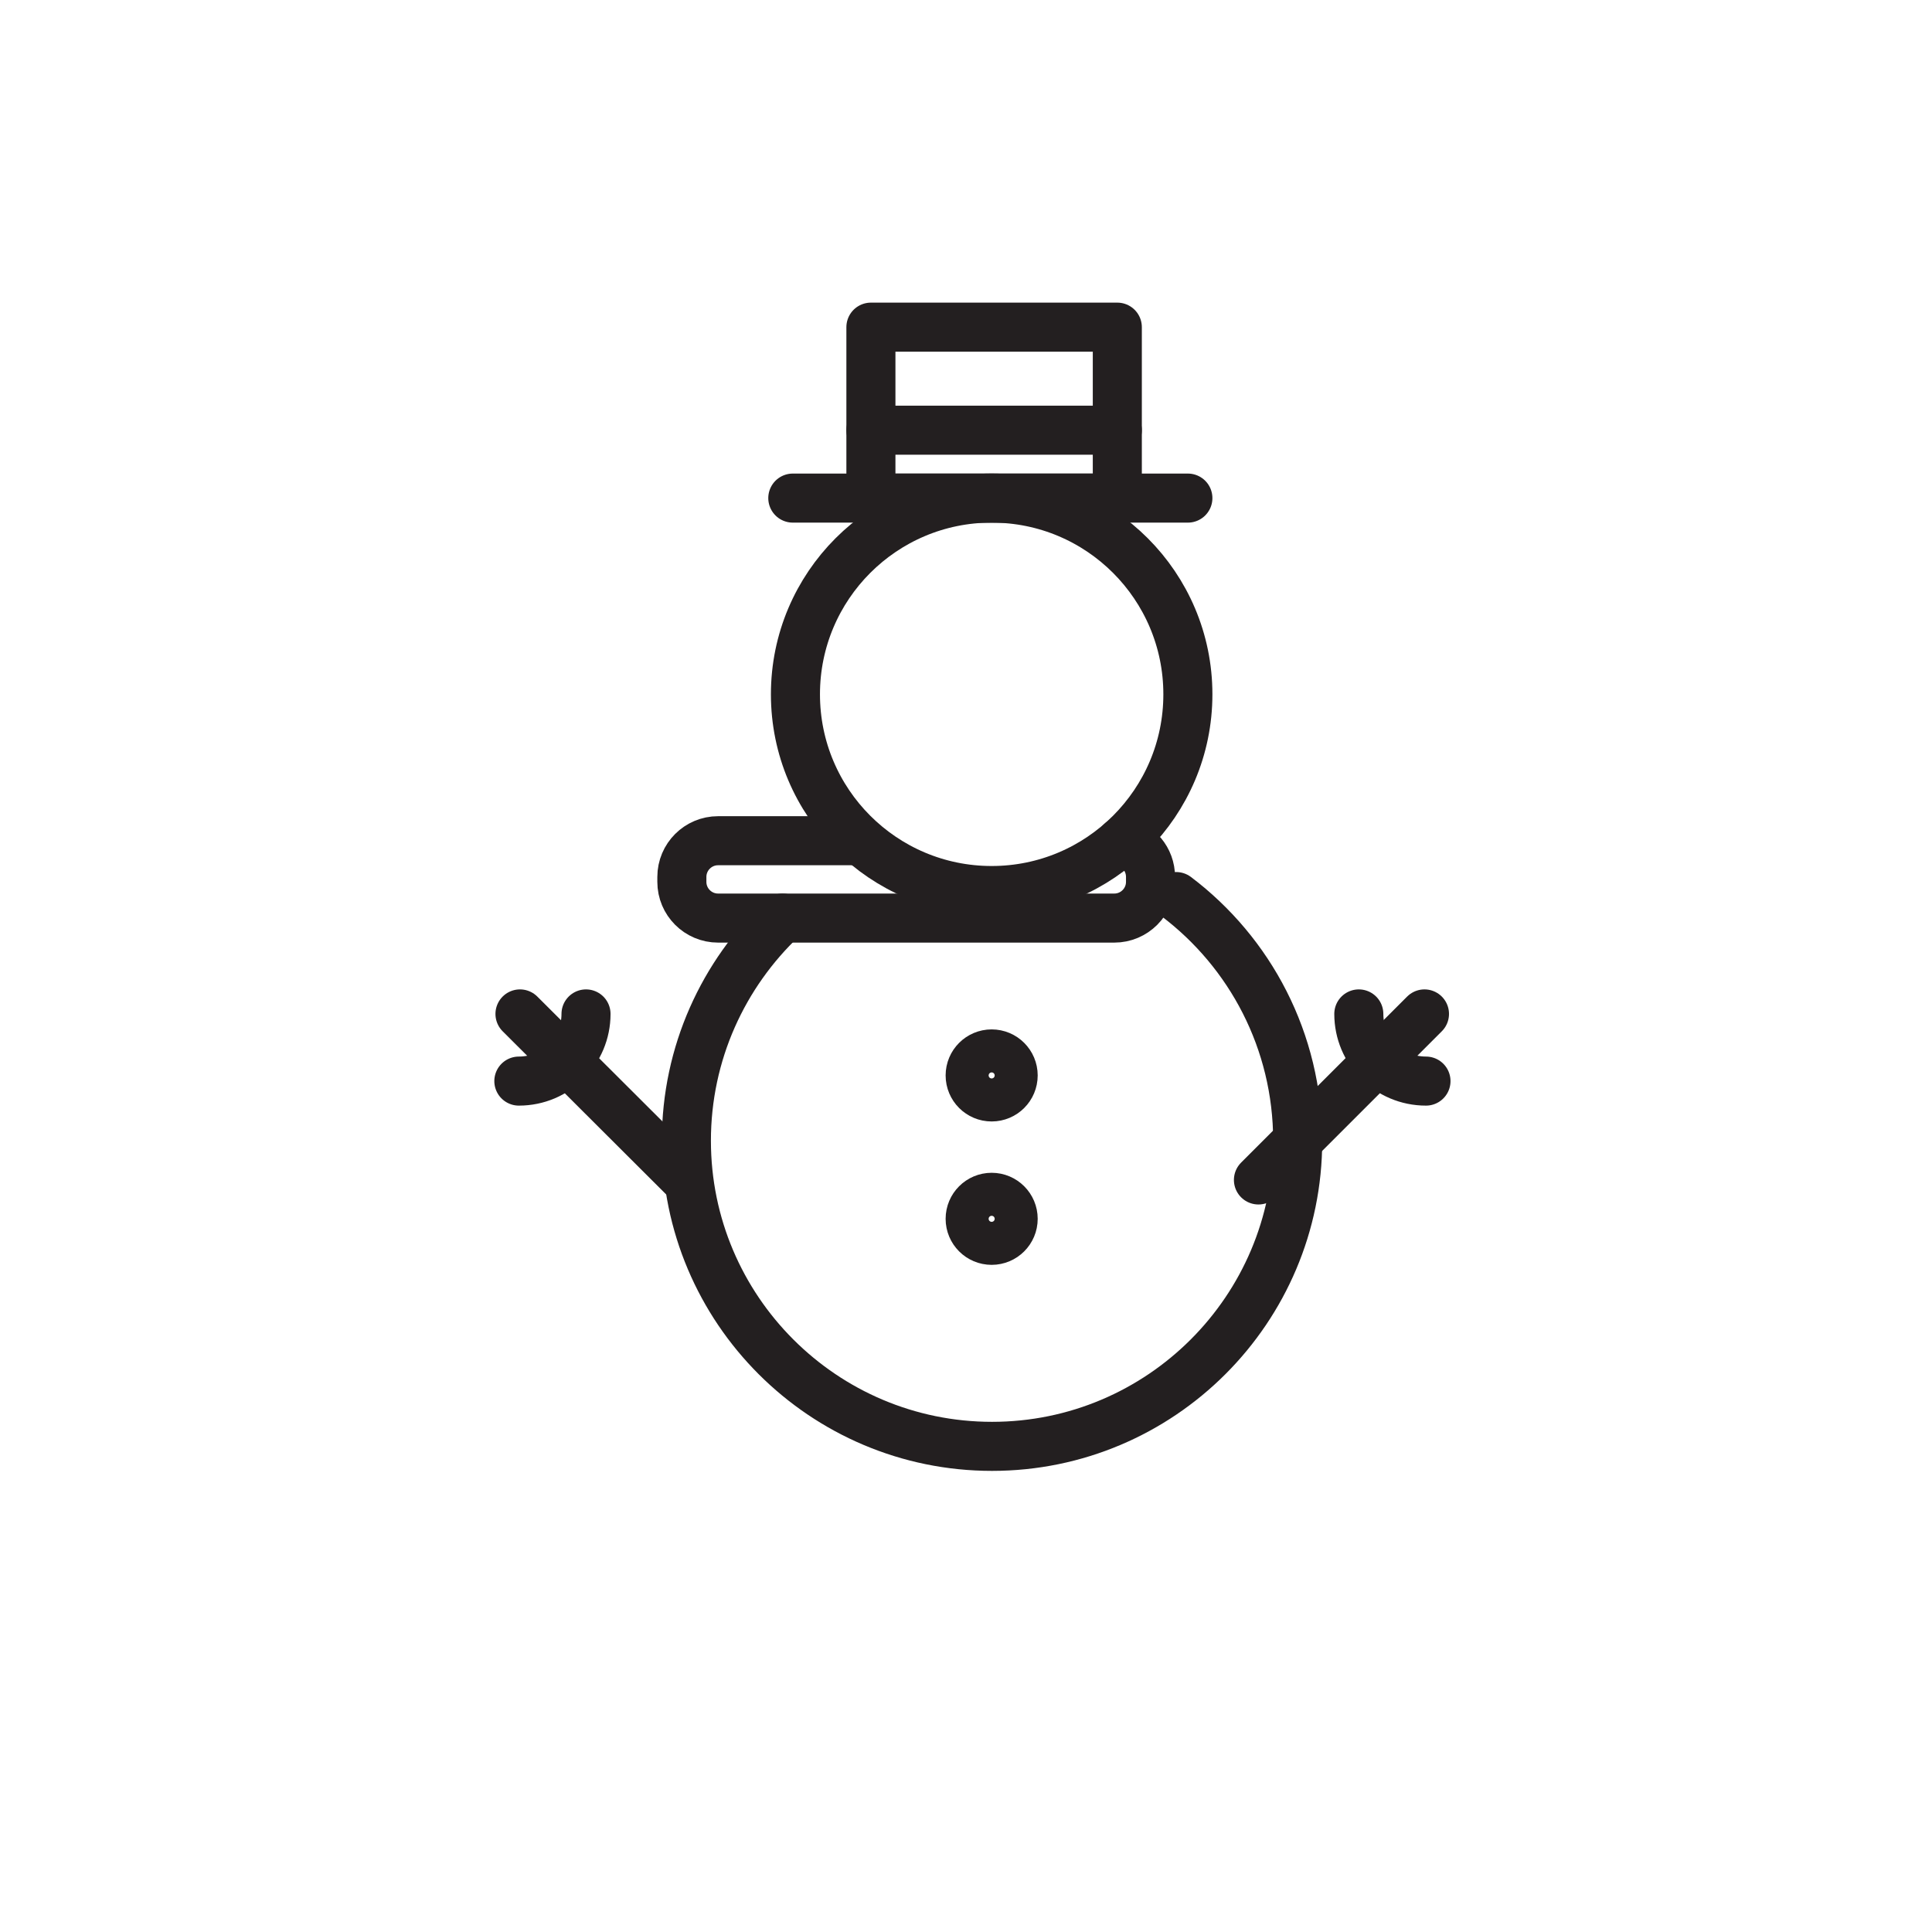 <?xml version="1.0" ?><svg id="Layer_1" style="enable-background:new 0 0 512 512;" version="1.1" viewBox="0 0 512 512" xml:space="preserve" xmlns="http://www.w3.org/2000/svg" xmlns:xlink="http://www.w3.org/1999/xlink"><style type="text/css">
	.st0{fill:#FFFFFF;stroke:#231F20;stroke-width:13;stroke-linecap:round;stroke-linejoin:round;stroke-miterlimit:10;}
	.st1{fill:#FF465F;}
	.st2{fill:none;stroke:#231F20;stroke-width:13;stroke-linecap:round;stroke-linejoin:round;stroke-miterlimit:10;}
	.st3{fill:#FFFFFF;stroke:#231F20;stroke-width:10;stroke-linecap:round;stroke-linejoin:round;stroke-miterlimit:10;}
	.st4{clip-path:url(#SVGID_2_);}
	.st5{clip-path:url(#SVGID_4_);}
	.st6{clip-path:url(#SVGID_6_);}
	.st7{clip-path:url(#SVGID_8_);}
	.st8{clip-path:url(#SVGID_8_);fill:none;}
	.st9{clip-path:url(#SVGID_10_);}
	.st10{clip-path:url(#SVGID_10_);fill:none;}
	.st11{clip-path:url(#SVGID_12_);}
	.st12{clip-path:url(#SVGID_12_);fill:none;}
	.st13{fill:none;stroke:#231F20;stroke-width:3.932;stroke-linecap:round;stroke-linejoin:round;stroke-miterlimit:10;}
	.st14{fill:#FFFFFF;stroke:#231F20;stroke-width:3.932;stroke-linecap:round;stroke-linejoin:round;stroke-miterlimit:10;}
	.st15{clip-path:url(#SVGID_14_);}
	.st16{clip-path:url(#SVGID_16_);}
	.st17{clip-path:url(#SVGID_16_);fill:none;}
	.st18{fill:none;stroke:#231F20;stroke-width:7.575;stroke-linecap:round;stroke-linejoin:round;stroke-miterlimit:10;}
	.st19{fill:#FFFFFF;stroke:#231F20;stroke-width:7.575;stroke-linecap:round;stroke-linejoin:round;stroke-miterlimit:10;}
	.st20{clip-path:url(#SVGID_18_);}
	.st21{clip-path:url(#SVGID_20_);}
	.st22{clip-path:url(#SVGID_20_);fill:none;}
</style><path class="st2" d="M297.2,223c4.4,0.9,7.7,4.7,7.7,9.4v1.3c0,5.3-4.3,9.6-9.6,9.6h-105c-5.3,0-9.6-4.3-9.6-9.6v-1.3  c0-5.3,4.3-9.6,9.6-9.6h37.7"/><circle class="st2" cx="262.8" cy="184" r="52"/><path class="st2" d="M311.7,237.6c19.6,14.8,32.2,38.3,32.2,64.7c0,44.7-36.3,81-81,81s-81-36.3-81-81c0-23.2,9.8-44.2,25.5-59"/><circle class="st2" cx="262.8" cy="285" r="5.7"/><circle class="st2" cx="262.8" cy="323" r="5.7"/><g><line class="st2" x1="333.5" x2="377.5" y1="312.7" y2="268.7"/><path class="st2" d="M377.9,286.5c-9.9,0-17.8-8-17.8-17.8"/></g><g><line class="st2" x1="181.9" x2="137.8" y1="312.7" y2="268.7"/><path class="st2" d="M137.5,286.5c9.9,0,17.8-8,17.8-17.8"/></g><g><line class="st2" x1="210.1" x2="314.8" y1="132" y2="132"/><rect class="st2" height="45.3" width="65.3" x="230.8" y="86.7"/><line class="st2" x1="230.8" x2="296.1" y1="114" y2="114"/></g><g><circle class="st2" cx="279.8" cy="181.5" r="0"/><circle class="st2" cx="245.8" cy="181.5" r="0"/></g></svg>